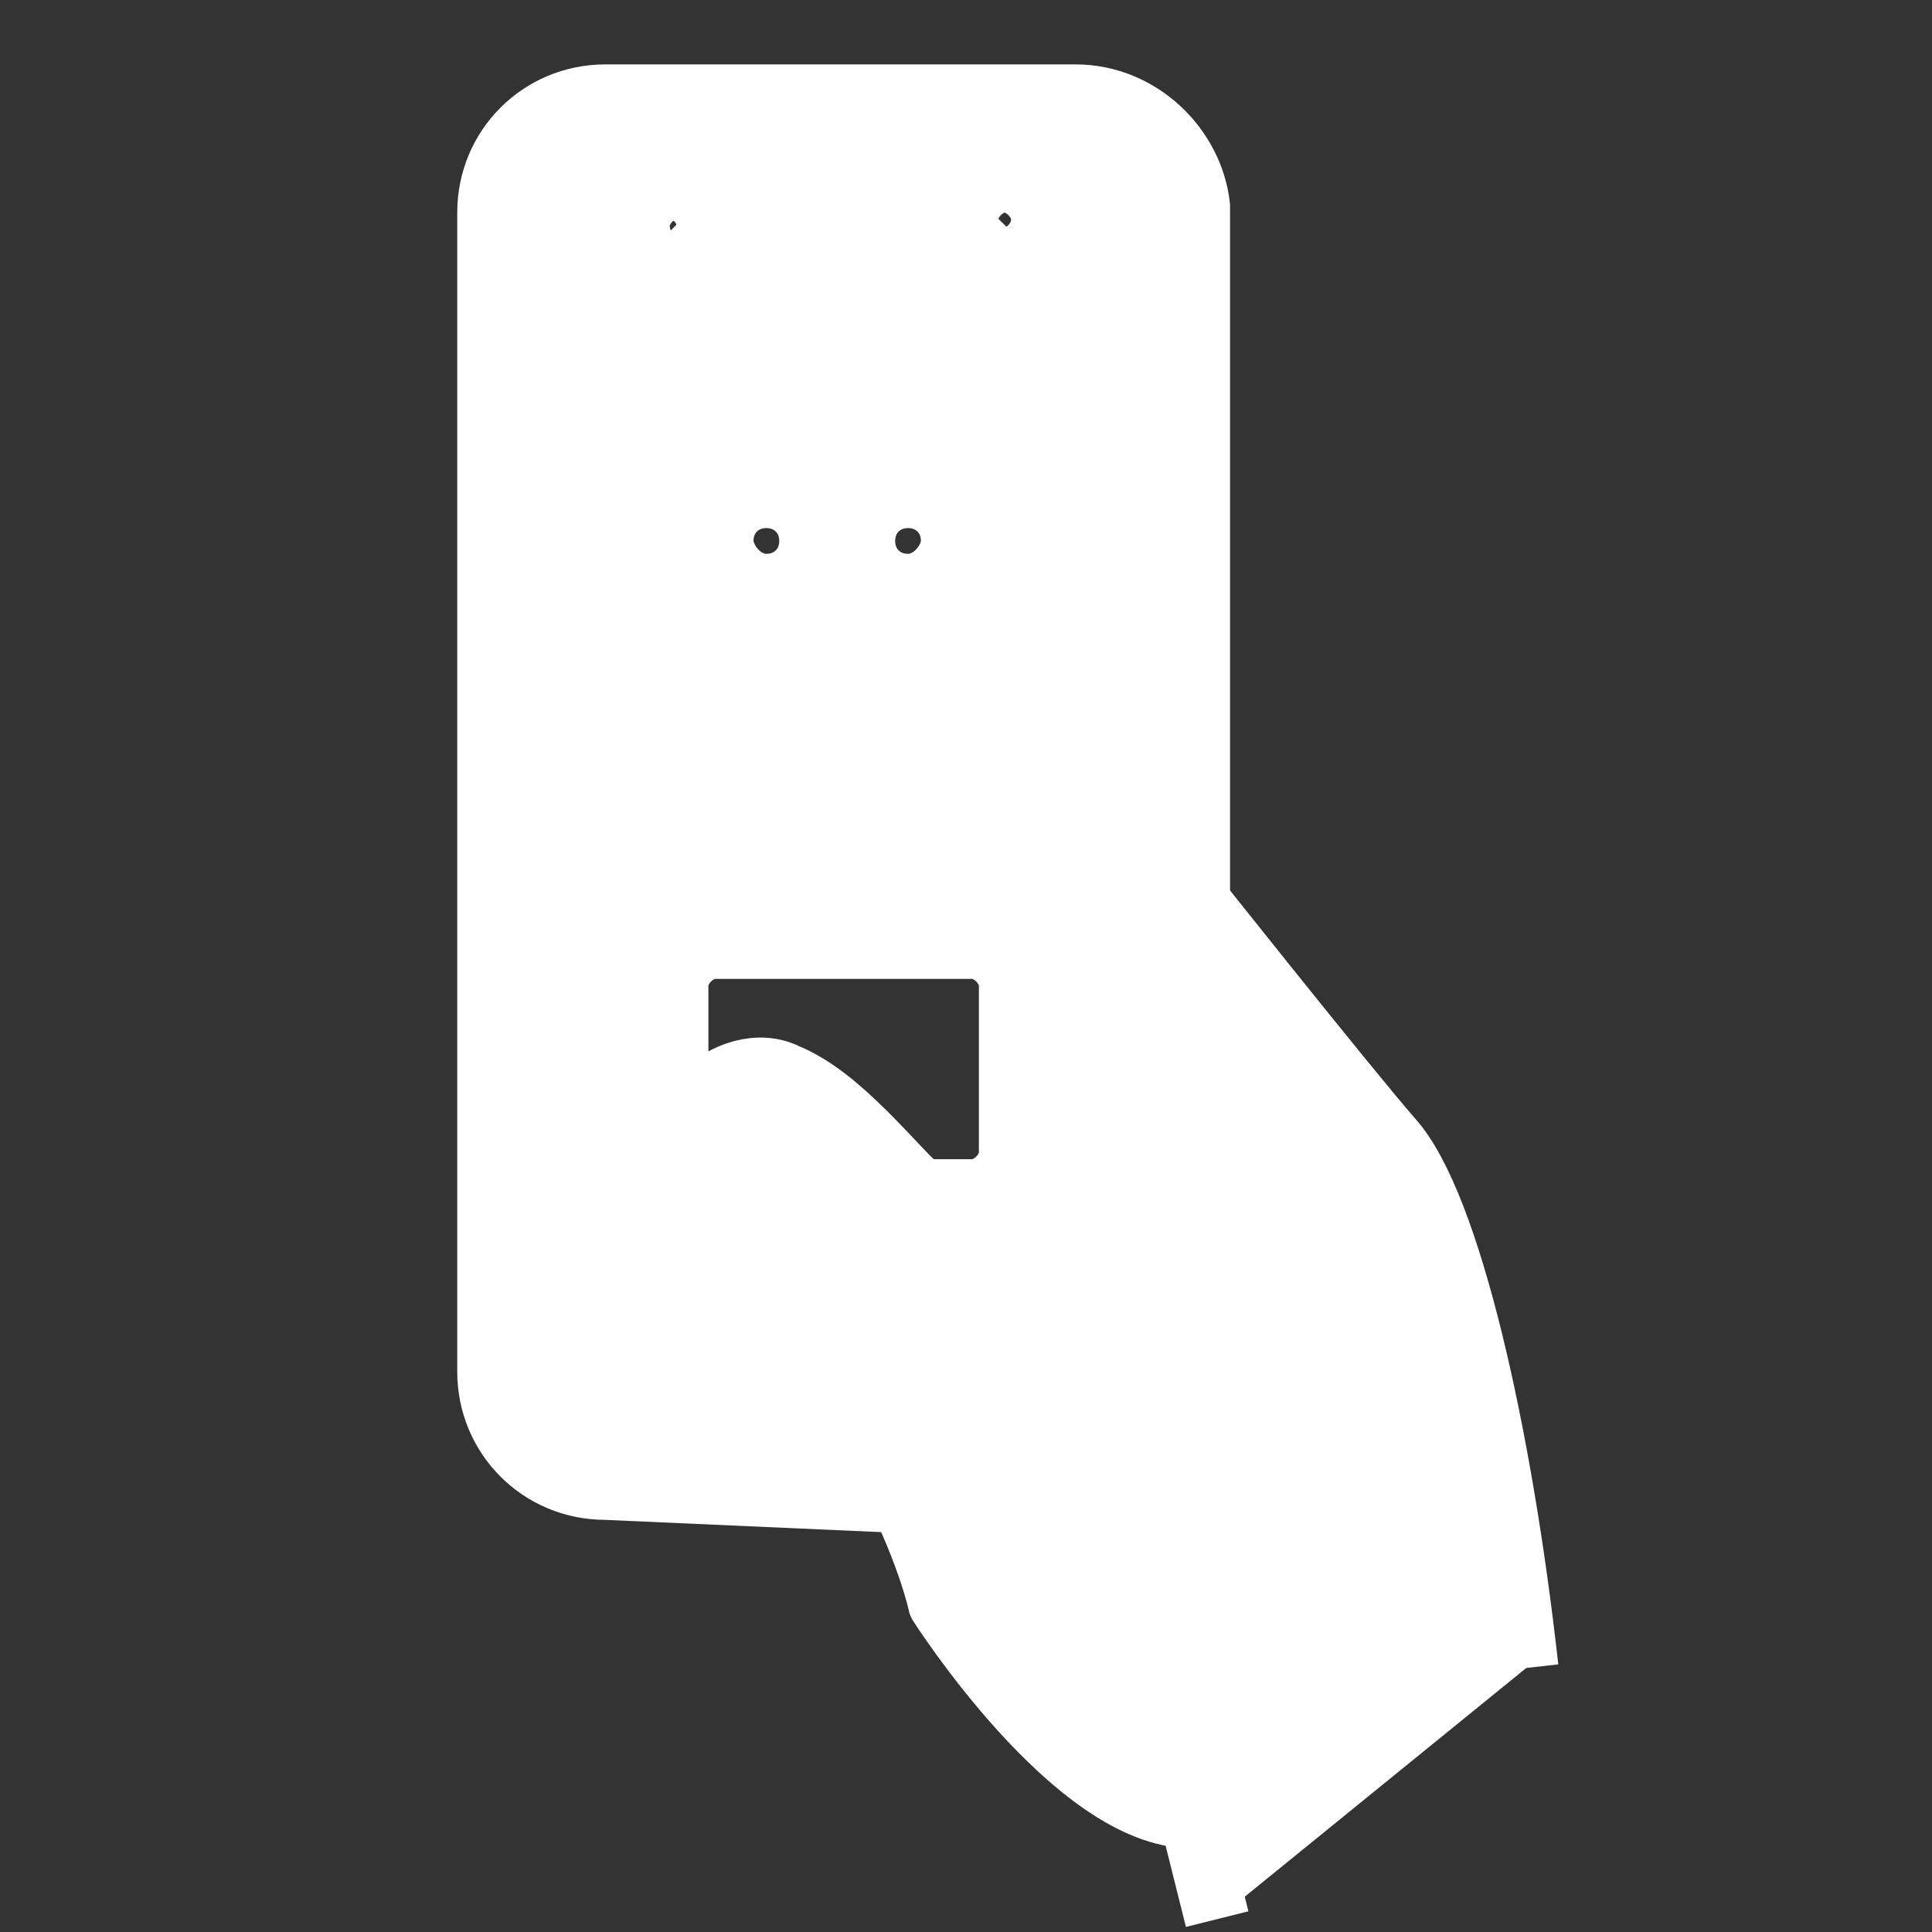 <?xml version="1.0" encoding="utf-8"?>
<!-- Generator: Adobe Illustrator 25.4.1, SVG Export Plug-In . SVG Version: 6.00 Build 0)  -->
<svg version="1.1" id="ic_information" xmlns="http://www.w3.org/2000/svg" xmlns:xlink="http://www.w3.org/1999/xlink" x="0px"
	 y="0px" viewBox="0 0 30 30" style="enable-background:new 0 0 30 30;" xml:space="preserve">
<rect x="0" y="0" width="30" height="30" fill="#333333" stroke="none"/>
<style type="text/css">
	.st0{fill:#FFFFFF;stroke:#FFFFFF;stroke-linejoin:round;stroke-miterlimit:10;}
	.st1{fill:#FFFFFF;stroke:#FFFFFF;stroke-miterlimit:10;}
</style>
<g id="Chatbot_Dark">
	<path class="st0" d="M23.7,25.9c-0.4-3.6-1.2-7.2-2.1-8.2c-0.7-0.8-3.4-4.2-3.4-4.2v7c-3.1,0.1-4.3-3.1-6-3.8
		c-0.8-0.4-2.2,0.6-1.5,2.1c3.3,3.2,3.9,6.1,3.9,6.1s2.1,3.3,3.9,3.3l0.4,1.6"/>
	<g>
		<path class="st1" d="M14.5,6.8h-2.8c-0.6,0-1.2,0.5-1.2,1.2v2.8c0,0.6,0.5,1.2,1.2,1.2h2.8c0.6,0,1.2-0.5,1.2-1.2V7.9
			C15.6,7.3,15.1,6.8,14.5,6.8z M11.2,8.4c0-0.4,0.3-0.7,0.7-0.7s0.7,0.3,0.7,0.7s-0.3,0.7-0.7,0.7C11.5,9.1,11.2,8.7,11.2,8.4z
			 M14.1,10.9c0,0.2-0.1,0.3-0.3,0.3h-1.6c-0.2,0-0.3-0.1-0.3-0.3v-0.1c0-0.2,0.1-0.3,0.3-0.3h1.6c0.2,0,0.3,0.1,0.3,0.3V10.9z
			 M14.1,9.1c-0.4,0-0.7-0.3-0.7-0.7s0.3-0.7,0.7-0.7s0.7,0.3,0.7,0.7C14.8,8.7,14.5,9.1,14.1,9.1z"/>
		<path class="st1" d="M16.7,1.5H9.4c-1,0-1.8,0.8-1.8,1.8v18c0,1,0.8,1.8,1.8,1.8l4.5,0.2l-0.3-0.5l-0.5-0.9c-1-1.1-1-2-2.1-3.1
			c-0.2-0.5-0.1-1,0.2-1.4c0.3-0.3,0.6-0.4,0.9-0.3c0.5,0.2,1,0.8,1.6,1.3c0.4,0.4,0.8,0.9,1.4,1.3c0.2,0.1,2.1,1.3,3.2,1.1h0.3V3.2
			C18.5,2.3,17.7,1.5,16.7,1.5z M15.7,17.9c0,0.3-0.3,0.6-0.6,0.6h-0.8l-1.5-1.4l-1.2-0.4L11,17c-0.3,0-0.5,1.3-0.5,0.9v-0.3v-2.3
			c0-0.3,0.3-0.6,0.6-0.6h4c0.3,0,0.6,0.3,0.6,0.6C15.7,15.3,15.7,17.9,15.7,17.9z M16.3,10.7c0,1-0.8,1.9-1.9,1.9h-1.1v2h-0.7v-2
			h-1.1c-1,0-1.9-0.8-1.9-1.9V7.9c0-0.9,0.6-1.6,1.4-1.8l-0.9-2c0-0.1-0.2-0.3-0.2-0.6s0.3-0.6,0.6-0.6C10.8,3,11,3.2,11,3.5
			c0,0.1,0,0.2-0.1,0.3L11.8,6h2.4l0.9-2.3C15,3.6,15,3.5,15,3.4c0-0.3,0.3-0.6,0.6-0.6s0.6,0.3,0.6,0.6S16,3.9,15.8,4l-0.9,2.1
			c0.8,0.2,1.4,0.9,1.4,1.8V10.7z"/>
	</g>
</g>
</svg>
